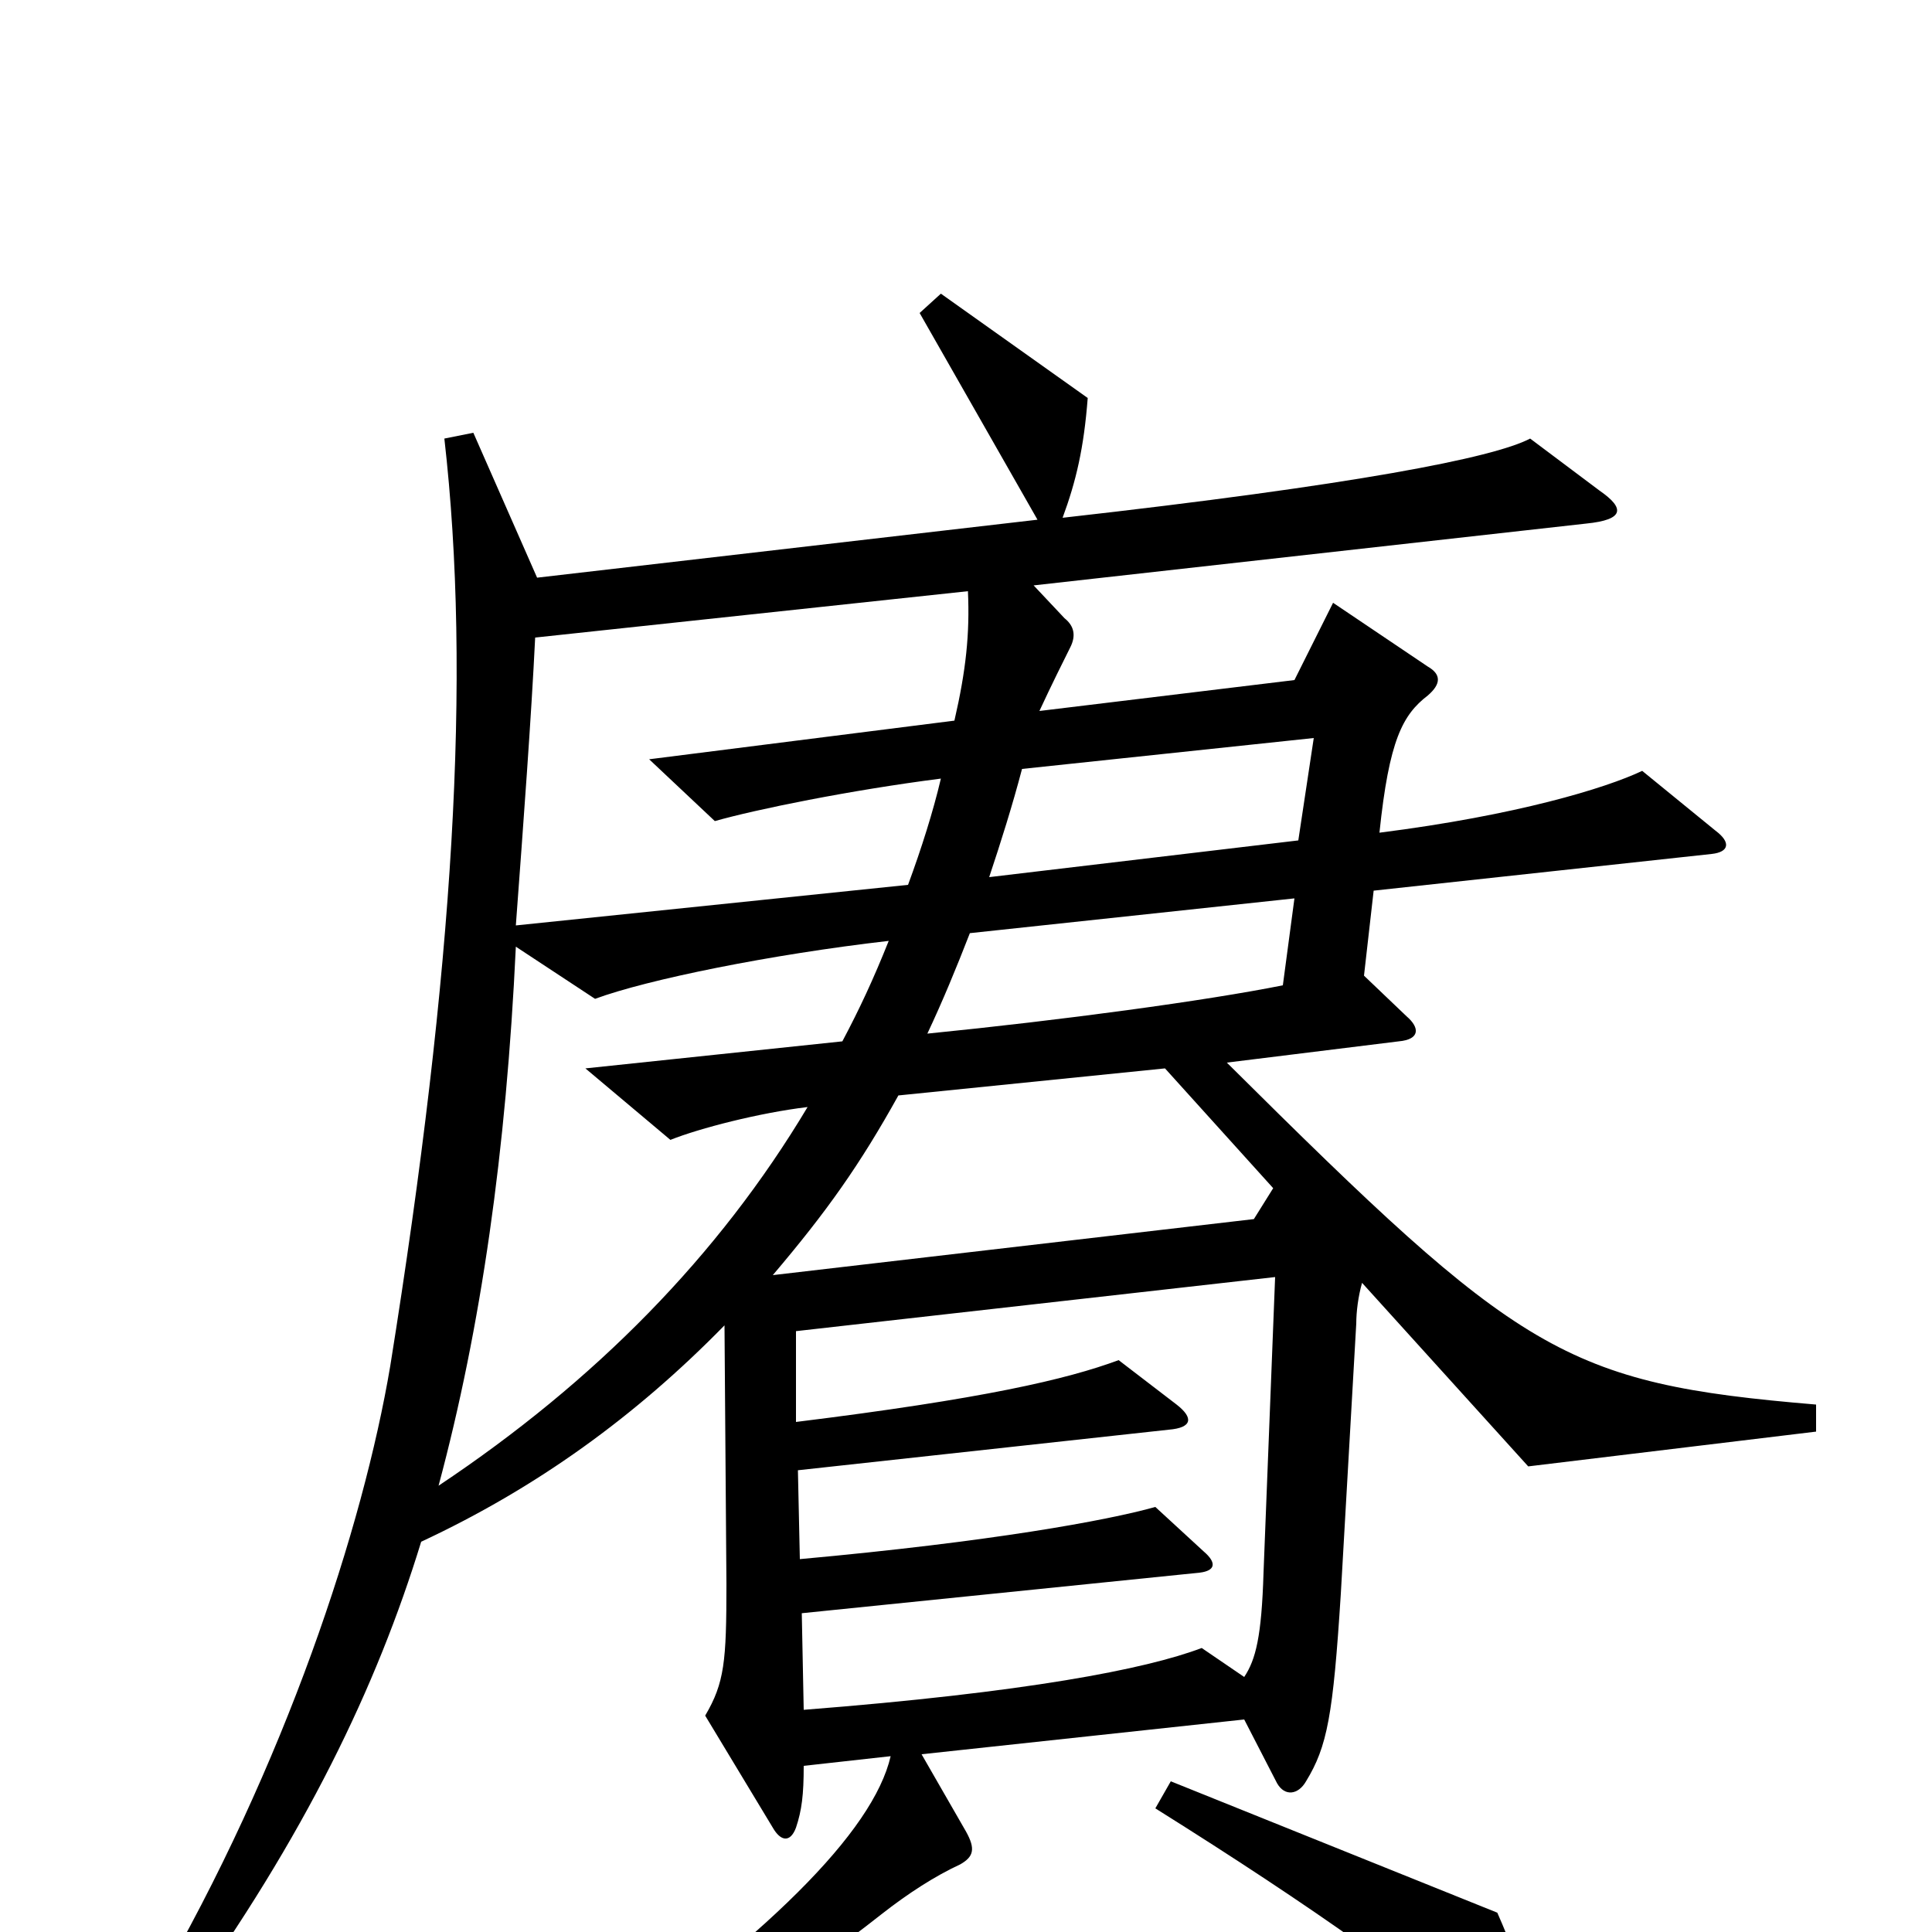 <svg xmlns="http://www.w3.org/2000/svg" viewBox="0 -1000 1000 1000">
	<path fill="#000000" d="M940 -259V-273C809 -284 787 -299 635 -450L724 -461C735 -462 735 -468 728 -474L706 -495L711 -539L886 -558C895 -559 896 -564 888 -570L850 -601C831 -592 785 -578 714 -569C719 -617 726 -630 739 -640C746 -646 746 -651 739 -655L690 -688L670 -648L538 -632C544 -645 551 -659 554 -665C557 -671 556 -676 551 -680L535 -697L821 -729C841 -731 841 -737 828 -746L792 -773C773 -763 701 -749 550 -732C557 -751 561 -768 563 -794L487 -848L476 -838L537 -731L278 -701L245 -776L230 -773C244 -650 235 -499 202 -293C188 -210 148 -87 80 30L94 39C158 -50 195 -127 218 -202C278 -230 329 -267 375 -314L376 -180C376 -140 375 -129 365 -112L400 -54C404 -47 409 -46 412 -54C415 -63 416 -71 416 -86L461 -91C452 -52 397 3 295 74L301 88C358 60 413 25 456 -9C470 -20 484 -29 497 -35C504 -39 505 -43 500 -52L477 -92L644 -110L661 -77C665 -70 672 -71 676 -78C687 -96 690 -112 694 -175L702 -315C702 -321 703 -329 705 -336L791 -241ZM791 59C793 41 790 24 775 -10L606 -78L598 -64C681 -12 737 28 777 63C785 69 790 67 791 59ZM501 -694C502 -672 500 -653 494 -627L336 -607L370 -575C391 -581 440 -591 487 -597C483 -580 477 -561 470 -542L267 -521C271 -575 275 -629 277 -670ZM680 -618L672 -565L512 -546C518 -564 524 -583 529 -602ZM670 -535L664 -490C624 -482 550 -472 480 -465C488 -482 495 -499 502 -517ZM659 -385L649 -369L400 -340C428 -373 445 -397 465 -433L603 -447ZM460 -513C452 -493 445 -478 436 -461L303 -447L347 -410C362 -416 393 -424 418 -427C372 -350 308 -285 227 -231C249 -313 262 -404 267 -510L308 -483C335 -493 399 -506 460 -513ZM660 -339L654 -186C653 -153 650 -141 644 -132L622 -147C593 -136 531 -124 416 -115L415 -165L621 -186C629 -187 630 -191 623 -197L598 -220C573 -213 513 -202 414 -193L413 -239L605 -260C617 -261 618 -266 609 -273L579 -296C552 -286 509 -276 412 -264V-311Z"/>
</svg>